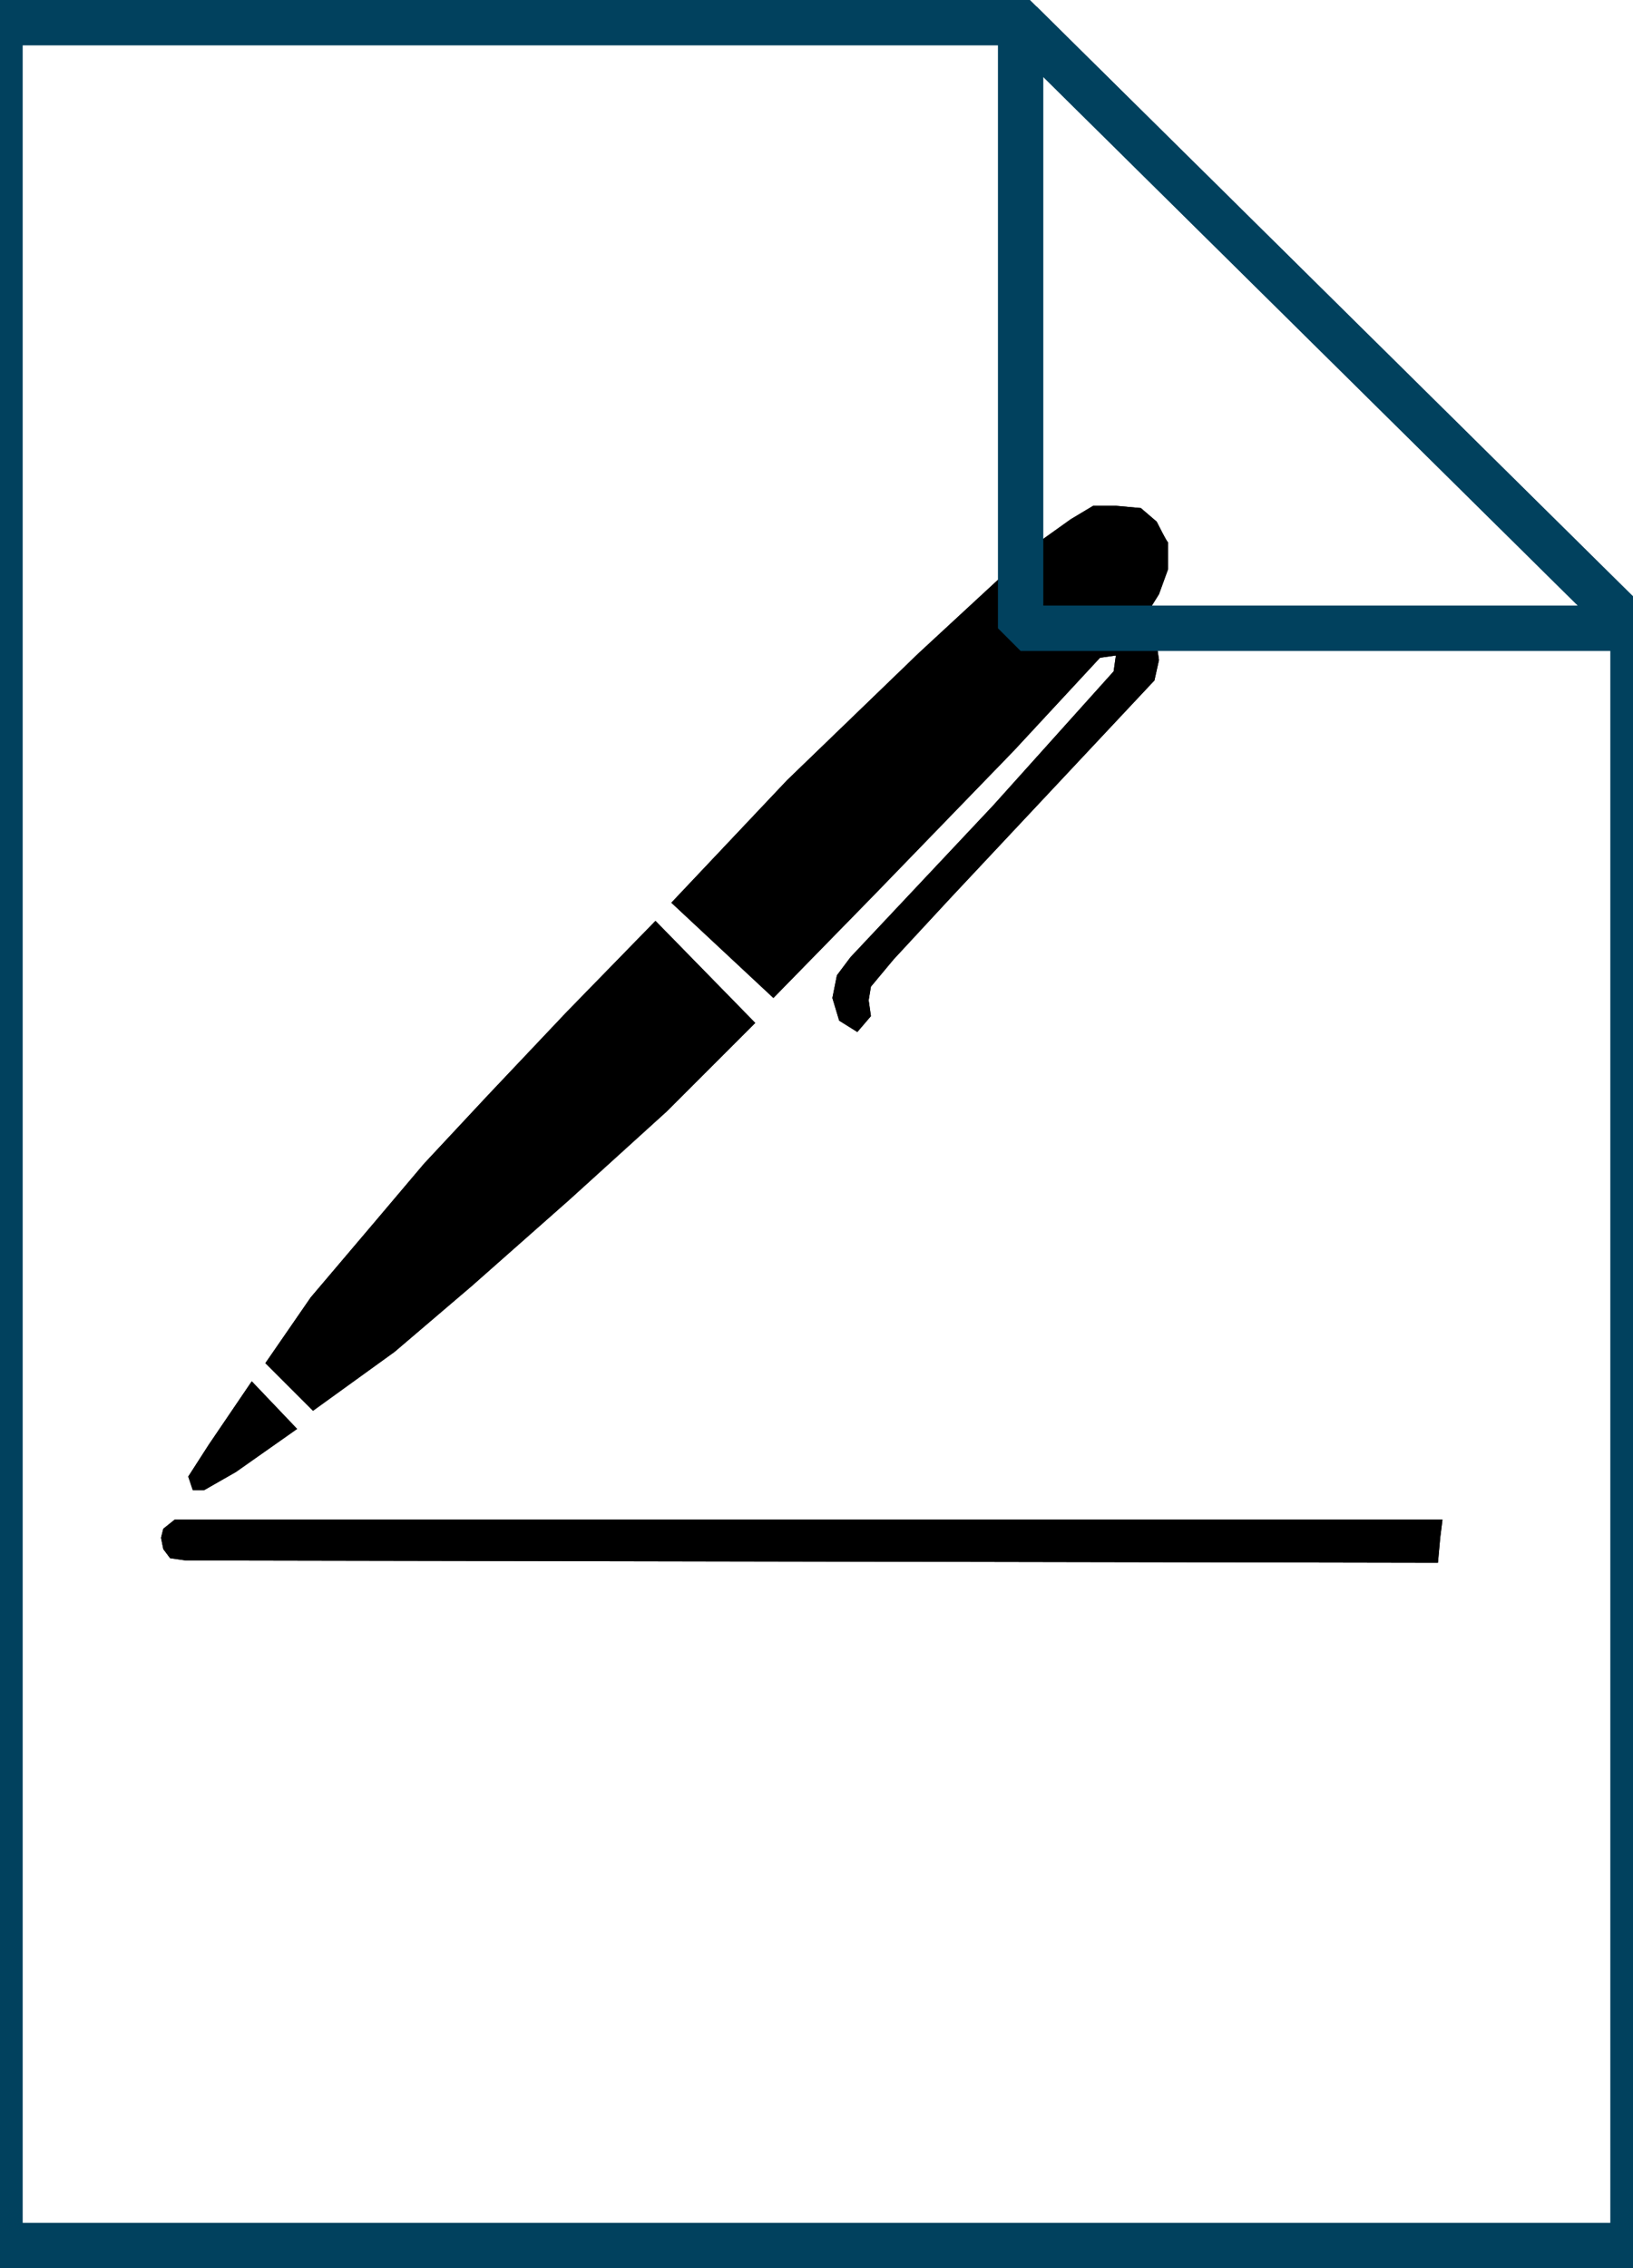 <svg fill="currentColor" xmlns="http://www.w3.org/2000/svg" viewBox="0 0 72 100"><linearGradient gradientUnits="userSpaceOnUse" x1="36" y1="3.005" x2="36" y2="101" gradientTransform="matrix(1 0 0 -1 0 102)"><stop offset=".005" stop-color="#002d44"/><stop offset=".056" stop-color="#013852"/><stop offset=".16" stop-color="#0a4d6b"/><stop offset=".274" stop-color="#0f5e82"/><stop offset=".398" stop-color="#0f6d96"/><stop offset=".539" stop-color="#0d77a4"/><stop offset=".711" stop-color="#0a7eae"/><stop offset="1" stop-color="#0881b2"/></linearGradient><path d="M45 1l27 26.7V99H0V1h45z" fill="url(#SVGID_1_)"/><path d="M45 1l27 26.7V99H0V1h45z" fill-opacity="0" stroke="#01415e" stroke-width="2"/><path d="M63.6 67l-.1.8-.1 1.1-55.2-.1-.7-.1-.3-.4-.1-.5.1-.4.5-.4h55.9z"/><path d="M63.6 67l-.1.8-.1 1.1-55.2-.1-.7-.1-.3-.4-.1-.5.1-.4.5-.4h55.9z"/><path d="M11.1 60.9l2 2.1-2.7 1.9-1.4.8h-.5l-.2-.6.9-1.4 1.9-2.8z"/><path d="M11.1 60.9l2 2.1-2.7 1.9-1.4.8h-.5l-.2-.6.9-1.4 1.9-2.8z"/><path d="M28.9 40.6l4.4 4.5-3.9 3.9-4.3 3.9-4.3 3.8-3.4 2.9-3.6 2.6-2.1-2.1 2-2.9 2.8-3.3 2.2-2.6 2.8-3 3.5-3.7 3.9-4z"/><path d="M28.9 40.6l4.4 4.5-3.9 3.9-4.3 3.9-4.3 3.8-3.4 2.9-3.6 2.6-2.1-2.1 2-2.9 2.8-3.3 2.2-2.6 2.8-3 3.5-3.7 3.9-4z"/><path d="M49.2 22.3l1.1.1.7.6s.5 1 .5.9v1.2l-.4 1.1-.5.8v.9l.4.5.1.7-.2.9-9 9.6-2.5 2.7-1 1.2-.1.6.1.7-.6.7-.8-.5-.3-1 .2-1 .6-.8 6.3-6.7 5.3-5.9.1-.7-.7.1-3.8 4.1-6.2 6.4-4.4 4.5-4.5-4.2 5.1-5.4 5.8-5.6 5.3-4.9 1.4-1 1-.6h1z"/><path d="M49.2 22.3l1.1.1.7.6s.5 1 .5.9v1.2l-.4 1.1-.5.8v.9l.4.5.1.7-.2.9-9 9.6-2.5 2.7-1 1.2-.1.6.1.7-.6.7-.8-.5-.3-1 .2-1 .6-.8 6.3-6.7 5.3-5.9.1-.7-.7.1-3.8 4.1-6.2 6.4-4.4 4.5-4.5-4.2 5.1-5.4 5.8-5.6 5.3-4.9 1.4-1 1-.6h1z"/><linearGradient gradientUnits="userSpaceOnUse" x1="45.069" y1="74.205" x2="58.569" y2="87.705" gradientTransform="matrix(1 0 0 -1 0 102)"><stop offset=".005" stop-color="#dff1fa"/><stop offset=".3" stop-color="#dceef7"/><stop offset=".443" stop-color="#d3e4ef"/><stop offset=".553" stop-color="#c4d6e3"/><stop offset=".647" stop-color="#b1c5d5"/><stop offset=".73" stop-color="#9ab0c5"/><stop offset=".805" stop-color="#819ab3"/><stop offset=".875" stop-color="#64829f"/><stop offset=".938" stop-color="#426c8c"/><stop offset=".998" stop-color="#06577a"/><stop offset="1" stop-color="#015679"/></linearGradient><path d="M45 1l27 26.7H45V1z" fill="url(#SVGID_2_)"/><path d="M45 1l27 26.7H45V1z" fill-opacity="0" stroke="#01415e" stroke-width="2" stroke-linejoin="bevel"/><path d="M4.9 93V79.4h4.4c1.7 0 2.8.1 3.3.2.8.2 1.4.6 2 1.3.5.7.8 1.6.8 2.6 0 .8-.2 1.5-.5 2.1-.3.6-.7 1-1.2 1.3-.5.3-.9.5-1.4.6-.7.1-1.6.2-2.8.2H7.6V93H4.9zm2.7-11.3v3.9h1.5c1.1 0 1.8-.1 2.2-.2.4-.1.7-.4.9-.7.2-.3.3-.7.3-1.1 0-.5-.1-.9-.4-1.2-.3-.3-.7-.5-1.1-.6-.3-.1-1-.1-2-.1H7.6zM28.4 93h-3l-1.2-3.1h-5.4L17.7 93h-2.9l5.3-13.6H23L28.4 93zm-5-5.4l-1.9-5-1.8 5h3.7zm12.8.4v-2.3h5.9v5.4c-.6.6-1.4 1-2.5 1.5-1.1.4-2.2.6-3.3.6-1.4 0-2.7-.3-3.7-.9s-1.9-1.5-2.4-2.6-.8-2.3-.8-3.6c0-1.4.3-2.7.9-3.8.6-1.1 1.5-1.9 2.6-2.5.9-.5 2-.7 3.3-.7 1.7 0 3 .4 4 1.1.9.7 1.6 1.7 1.8 2.9l-2.7.5c-.2-.7-.6-1.2-1.1-1.6-.5-.4-1.2-.6-2-.6-1.2 0-2.2.4-2.9 1.1-.7.8-1.1 1.9-1.1 3.4 0 1.6.4 2.8 1.1 3.6.7.8 1.7 1.2 2.8 1.2.6 0 1.2-.1 1.7-.3.6-.2 1.1-.5 1.5-.8V88h-3.1zm8.5 5V79.4h10.1v2.3h-7.3v3h6.8V87h-6.8v3.7H55V93H44.7zm11.9-4.4l2.7-.3c.2.9.5 1.6 1 2 .5.4 1.2.6 2 .6.9 0 1.6-.2 2-.6.4-.3.7-.8.7-1.3 0-.3-.1-.6-.3-.8-.2-.2-.5-.4-1-.6-.3-.1-1.1-.3-2.2-.6-1.5-.4-2.5-.8-3.1-1.3-.8-.7-1.3-1.7-1.3-2.7 0-.7.2-1.3.6-1.9.4-.6 1-1.1 1.7-1.4s1.6-.5 2.7-.5c1.7 0 3 .4 3.9 1.1.9.7 1.3 1.7 1.4 3l-2.7.1c-.1-.7-.4-1.2-.8-1.5-.4-.3-1-.5-1.7-.5-.8 0-1.4.2-1.9.5-.3.2-.4.5-.4.8 0 .3.1.6.4.8.3.3 1.2.6 2.5.9 1.3.3 2.3.6 3 1 .6.3 1.1.8 1.5 1.4.4.6.5 1.3.5 2.2 0 .8-.2 1.5-.6 2.2-.4.7-1 1.2-1.8 1.5-.8.3-1.8.5-3 .5-1.7 0-3-.4-4-1.2-1-.8-1.6-1.9-1.8-3.4z" fill="#fff"/></svg>